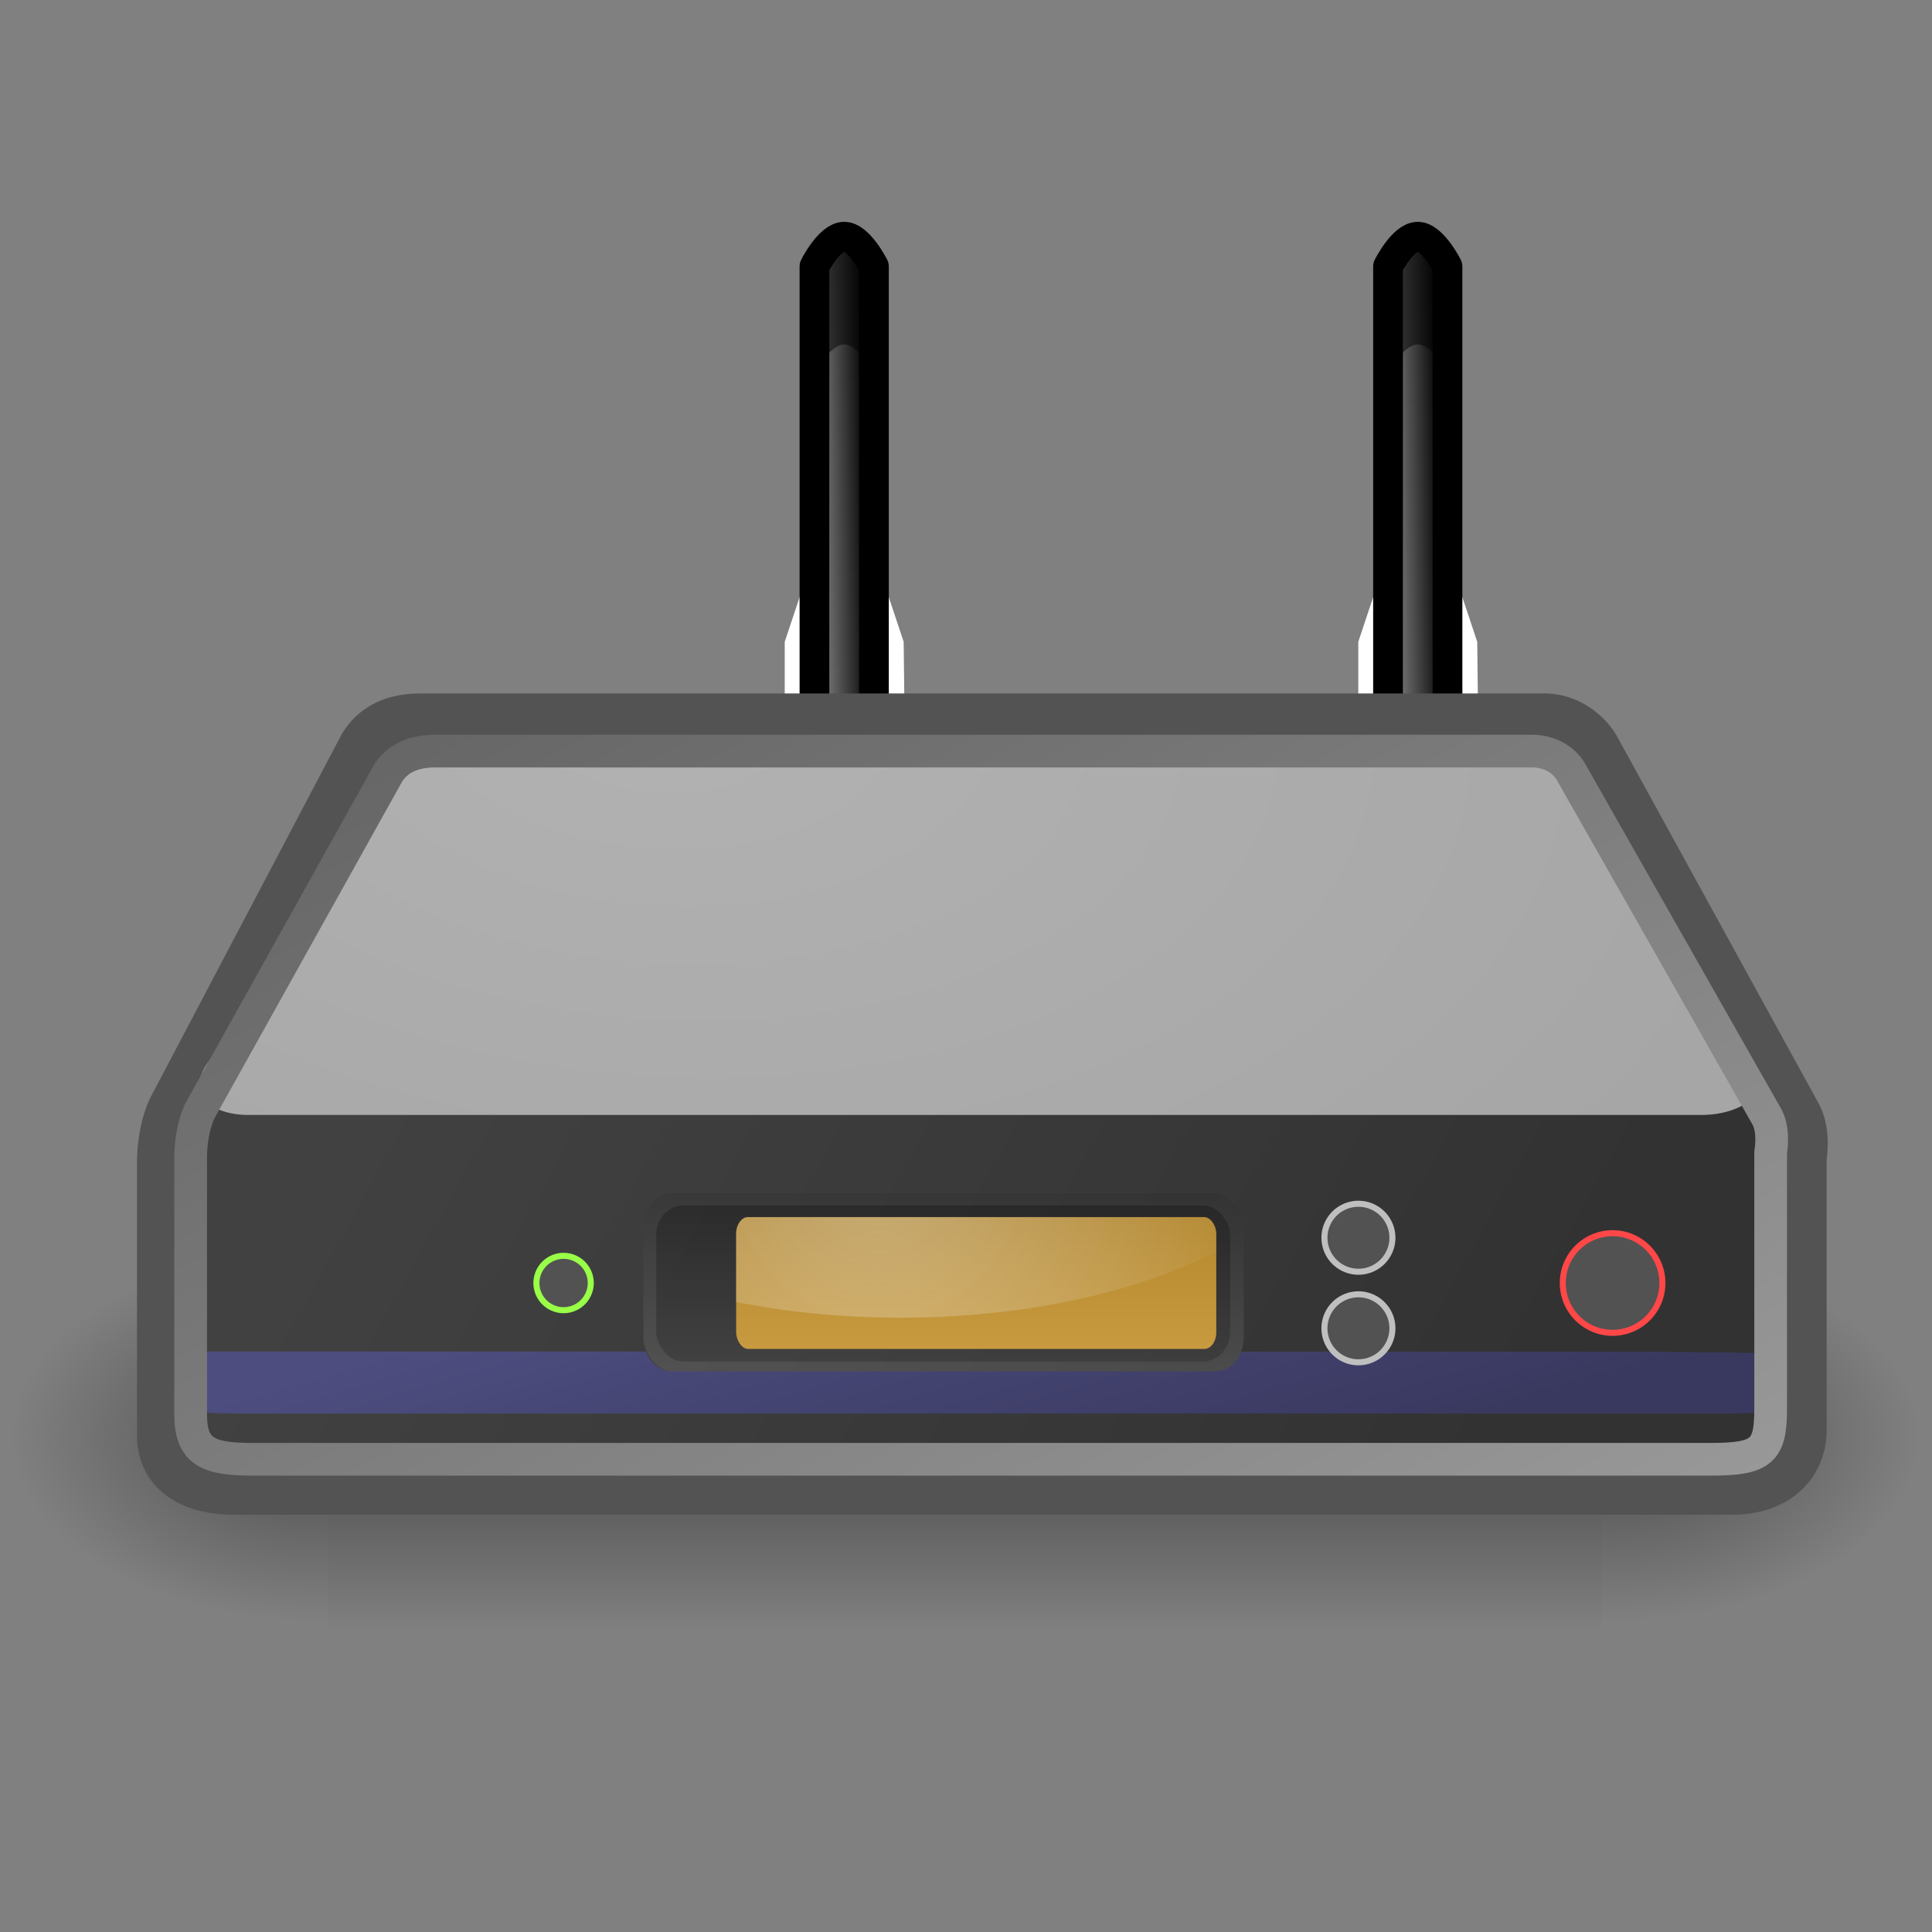 <?xml version="1.0" encoding="UTF-8" standalone="no"?>
<!-- Created with Inkscape (http://www.inkscape.org/) -->

<svg
   version="1.0"
   width="128"
   height="128"
   id="svg2108"
   sodipodi:docname="rx_draft_2.svg"
   xml:space="preserve"
   inkscape:version="1.2.1 (9c6d41e410, 2022-07-14)"
   xmlns:inkscape="http://www.inkscape.org/namespaces/inkscape"
   xmlns:sodipodi="http://sodipodi.sourceforge.net/DTD/sodipodi-0.dtd"
   xmlns:xlink="http://www.w3.org/1999/xlink"
   xmlns="http://www.w3.org/2000/svg"
   xmlns:svg="http://www.w3.org/2000/svg"><rect width="100%" height="100%" fill="#808080" stroke="none"/><sodipodi:namedview
     id="namedview927"
     pagecolor="#ffffff"
     bordercolor="#999999"
     borderopacity="1"
     inkscape:showpageshadow="0"
     inkscape:pageopacity="0"
     inkscape:pagecheckerboard="0"
     inkscape:deskcolor="#d1d1d1"
     showgrid="false"
     inkscape:zoom="5.2149125"
     inkscape:cx="54.555086"
     inkscape:cy="73.634984"
     inkscape:window-width="1920"
     inkscape:window-height="1007"
     inkscape:window-x="0"
     inkscape:window-y="49"
     inkscape:window-maximized="1"
     inkscape:current-layer="layer3" /><defs
     id="defs3"><linearGradient
       id="linearGradient13621"><stop
         id="stop13617"
         style="stop-color:#4d4d80;stop-opacity:1;"
         offset="0" /><stop
         id="stop13619"
         style="stop-color:#393960;stop-opacity:1;"
         offset="1" /></linearGradient><linearGradient
       id="linearGradient3575"
       inkscape:collect="always"><stop
         id="stop3571"
         offset="0"
         style="stop-color:#000000;stop-opacity:0.5;" /><stop
         id="stop3573"
         offset="1"
         style="stop-color:#ffffff;stop-opacity:0.5;" /></linearGradient><linearGradient
       id="linearGradient5048"><stop
         id="stop5050"
         style="stop-color:#000000;stop-opacity:0"
         offset="0" /><stop
         id="stop5056"
         style="stop-color:#000000;stop-opacity:1"
         offset="0.5" /><stop
         id="stop5052"
         style="stop-color:#000000;stop-opacity:0"
         offset="1" /></linearGradient><linearGradient
       id="linearGradient5060"><stop
         id="stop5062"
         style="stop-color:#000000;stop-opacity:1"
         offset="0" /><stop
         id="stop5064"
         style="stop-color:#000000;stop-opacity:0"
         offset="1" /></linearGradient><linearGradient
       id="linearGradient4254"><stop
         id="stop4256"
         style="stop-color:#616161;stop-opacity:1"
         offset="0" /><stop
         id="stop4258"
         style="stop-color:#a0a0a0;stop-opacity:1"
         offset="1" /></linearGradient><linearGradient
       id="linearGradient4228"><stop
         id="stop4230"
         style="stop-color:#414141;stop-opacity:1;"
         offset="0" /><stop
         id="stop4232"
         style="stop-color:#323232;stop-opacity:1;"
         offset="1" /></linearGradient><linearGradient
       id="linearGradient4244"><stop
         id="stop4246"
         style="stop-color:#b2b2b2;stop-opacity:1;"
         offset="0" /><stop
         id="stop4248"
         style="stop-color:#a6a6a6;stop-opacity:1;"
         offset="1" /></linearGradient><linearGradient
       x1="302.857"
       y1="366.648"
       x2="302.857"
       y2="609.505"
       id="linearGradient6715"
       xlink:href="#linearGradient5048"
       gradientUnits="userSpaceOnUse"
       gradientTransform="matrix(2.774,0,0,1.97,-1892.179,-872.885)" /><radialGradient
       cx="605.714"
       cy="486.648"
       r="117.143"
       fx="605.714"
       fy="486.648"
       id="radialGradient6717"
       xlink:href="#linearGradient5060"
       gradientUnits="userSpaceOnUse"
       gradientTransform="matrix(2.774,0,0,1.97,-1891.633,-872.885)" /><radialGradient
       cx="605.714"
       cy="486.648"
       r="117.143"
       fx="605.714"
       fy="486.648"
       id="radialGradient6719"
       xlink:href="#linearGradient5060"
       gradientUnits="userSpaceOnUse"
       gradientTransform="matrix(-2.774,0,0,1.97,112.762,-872.885)" /><linearGradient
       x1="12.378"
       y1="4.433"
       x2="44.096"
       y2="47.621"
       id="linearGradient18985"
       xlink:href="#linearGradient4254"
       gradientUnits="userSpaceOnUse"
       gradientTransform="matrix(2.565,0,0,1.828,3.005,26.373)" /><radialGradient
       cx="15.571"
       cy="2.959"
       r="20.936"
       fx="15.571"
       fy="2.959"
       id="radialGradient19000"
       xlink:href="#linearGradient4244"
       gradientUnits="userSpaceOnUse"
       gradientTransform="matrix(3.176,1.202,-1.755,1.798,-0.646,22.849)" /><linearGradient
       x1="7.605"
       y1="28.481"
       x2="36.183"
       y2="40.944"
       id="linearGradient19003"
       xlink:href="#linearGradient4228"
       gradientUnits="userSpaceOnUse"
       gradientTransform="matrix(2.555,0,0,2.022,3.235,19.025)" /><linearGradient
       inkscape:collect="always"
       id="linearGradient11847"><stop
         style="stop-color:#729fcf;stop-opacity:1;"
         offset="0"
         id="stop11849" /><stop
         style="stop-color:#729fcf;stop-opacity:0;"
         offset="1"
         id="stop11851" /></linearGradient><linearGradient
       inkscape:collect="always"
       id="linearGradient11821"><stop
         style="stop-color:#eeeeec;stop-opacity:1;"
         offset="0"
         id="stop11823" /><stop
         style="stop-color:#eeeeec;stop-opacity:0;"
         offset="1"
         id="stop11825" /></linearGradient><linearGradient
       id="linearGradient4033"><stop
         id="stop4035"
         offset="0"
         style="stop-color:#888a85;stop-opacity:0.157;" /><stop
         style="stop-color:#888a85;stop-opacity:0.612;"
         offset="1"
         id="stop4037" /></linearGradient><linearGradient
       id="linearGradient4013"><stop
         style="stop-color:#898b86;stop-opacity:0;"
         offset="0"
         id="stop4021" /><stop
         id="stop4023"
         offset="1"
         style="stop-color:#888a85;stop-opacity:0.612;" /></linearGradient><linearGradient
       inkscape:collect="always"
       id="linearGradient5916"><stop
         style="stop-color:#ffffff;stop-opacity:1;"
         offset="0"
         id="stop5918" /><stop
         style="stop-color:#ffffff;stop-opacity:0;"
         offset="1"
         id="stop5920" /></linearGradient><linearGradient
       inkscape:collect="always"
       id="linearGradient5891"><stop
         style="stop-color:#eeeeec;stop-opacity:1"
         offset="0"
         id="stop5893" /><stop
         style="stop-color:#d3d3d3;stop-opacity:1"
         offset="1"
         id="stop5895" /></linearGradient><linearGradient
       inkscape:collect="always"
       xlink:href="#linearGradient5891"
       id="linearGradient5897"
       x1="12.535"
       y1="29.643"
       x2="13.935"
       y2="39.28"
       gradientUnits="userSpaceOnUse"
       gradientTransform="translate(-3.2411336e-7,-2.07)" /><linearGradient
       inkscape:collect="always"
       xlink:href="#linearGradient5916"
       id="linearGradient5922"
       x1="4.98"
       y1="-7.585"
       x2="9.241"
       y2="25.859"
       gradientUnits="userSpaceOnUse"
       gradientTransform="matrix(1.077,0,0,1,-1.846,28.838)" /><linearGradient
       gradientTransform="matrix(1,0,0,1,560,119.992)"
       y2="20.914"
       x2="19.249"
       y1="-1.478"
       x1="19.249"
       gradientUnits="userSpaceOnUse"
       id="linearGradient6178"
       xlink:href="#linearGradient5916"
       inkscape:collect="always" /><linearGradient
       y2="40"
       x2="19.905"
       y1="63.611"
       x1="19.905"
       gradientTransform="translate(560,120)"
       gradientUnits="userSpaceOnUse"
       id="linearGradient6255"
       xlink:href="#linearGradient5060"
       inkscape:collect="always" /><linearGradient
       gradientTransform="translate(444,120)"
       gradientUnits="userSpaceOnUse"
       y2="40"
       x2="19.905"
       y1="63.611"
       x1="19.905"
       id="linearGradient6127"
       xlink:href="#linearGradient5060"
       inkscape:collect="always" /><linearGradient
       y2="64.442"
       x2="25.616"
       y1="12.098"
       x1="25.364"
       gradientTransform="matrix(0.885,0,0,0.875,280.557,122.979)"
       gradientUnits="userSpaceOnUse"
       id="linearGradient5154"
       xlink:href="#linearGradient5948"
       inkscape:collect="always" /><linearGradient
       id="linearGradient5948"
       inkscape:collect="always"><stop
         id="stop5950"
         offset="0"
         style="stop-color:#fcaf3e;stop-opacity:1" /><stop
         id="stop5952"
         offset="1"
         style="stop-color:#f57900;stop-opacity:1" /></linearGradient><linearGradient
       y2="44.744"
       x2="17.456"
       y1="9.959"
       x1="17.456"
       gradientTransform="matrix(0.885,0,0,0.872,281.058,123.123)"
       gradientUnits="userSpaceOnUse"
       id="linearGradient5152"
       xlink:href="#linearGradient5948"
       inkscape:collect="always" /><radialGradient
       r="17.131"
       fy="24.849"
       fx="25.158"
       cy="24.849"
       cx="25.158"
       gradientUnits="userSpaceOnUse"
       id="radialGradient5150"
       xlink:href="#linearGradient5916"
       inkscape:collect="always" /><linearGradient
       y2="54.038"
       x2="30.738"
       y1="14.282"
       x1="7.785"
       gradientTransform="matrix(0.875,0,0,0.877,280.914,123.054)"
       gradientUnits="userSpaceOnUse"
       id="linearGradient5148"
       xlink:href="#linearGradient8955"
       inkscape:collect="always" /><linearGradient
       id="linearGradient8955"
       inkscape:collect="always"><stop
         id="stop8957"
         offset="0"
         style="stop-color:#729fcf;stop-opacity:1;" /><stop
         id="stop8959"
         offset="1"
         style="stop-color:#3465a4;stop-opacity:1" /></linearGradient><linearGradient
       gradientTransform="translate(444,120)"
       y2="20.008"
       x2="19.249"
       y1="-2.361"
       x1="18.803"
       gradientUnits="userSpaceOnUse"
       id="linearGradient6131"
       xlink:href="#linearGradient5916"
       inkscape:collect="always" /><linearGradient
       y2="64.442"
       x2="25.616"
       y1="12.098"
       x1="25.364"
       gradientTransform="matrix(0.885,0,0,0.875,502.557,122.979)"
       gradientUnits="userSpaceOnUse"
       id="linearGradient6257"
       xlink:href="#linearGradient5948"
       inkscape:collect="always" /><linearGradient
       y2="44.744"
       x2="17.456"
       y1="9.959"
       x1="17.456"
       gradientTransform="matrix(0.885,0,0,0.872,503.058,123.123)"
       gradientUnits="userSpaceOnUse"
       id="linearGradient6259"
       xlink:href="#linearGradient5948"
       inkscape:collect="always" /><linearGradient
       y2="54.038"
       x2="30.738"
       y1="14.282"
       x1="7.785"
       gradientTransform="matrix(0.875,0,0,0.877,502.914,123.054)"
       gradientUnits="userSpaceOnUse"
       id="linearGradient9531"
       xlink:href="#linearGradient8955"
       inkscape:collect="always" /><radialGradient
       r="117.143"
       fy="486.648"
       fx="605.714"
       cy="486.648"
       cx="605.714"
       gradientTransform="matrix(2.252,0,0,1.97,-1464.707,-872.885)"
       gradientUnits="userSpaceOnUse"
       id="radialGradient9527"
       xlink:href="#linearGradient5060"
       inkscape:collect="always" /><radialGradient
       r="117.143"
       fy="486.648"
       fx="605.714"
       cy="486.648"
       cx="605.714"
       gradientTransform="matrix(-2.252,0,0,1.97,-339.3,-872.026)"
       gradientUnits="userSpaceOnUse"
       id="radialGradient9529"
       xlink:href="#linearGradient5060"
       inkscape:collect="always" /><linearGradient
       y2="64.442"
       x2="25.616"
       y1="12.098"
       x1="25.364"
       gradientTransform="matrix(0.885,0,0,0.875,335.557,122.979)"
       gradientUnits="userSpaceOnUse"
       id="linearGradient9499"
       xlink:href="#linearGradient5948"
       inkscape:collect="always" /><linearGradient
       y2="44.744"
       x2="17.456"
       y1="9.959"
       x1="17.456"
       gradientTransform="matrix(0.885,0,0,0.872,336.058,123.123)"
       gradientUnits="userSpaceOnUse"
       id="linearGradient9497"
       xlink:href="#linearGradient5948"
       inkscape:collect="always" /><radialGradient
       r="17.131"
       fy="24.849"
       fx="25.158"
       cy="24.849"
       cx="25.158"
       gradientUnits="userSpaceOnUse"
       id="radialGradient9495"
       xlink:href="#linearGradient5916"
       inkscape:collect="always" /><linearGradient
       y2="54.038"
       x2="30.738"
       y1="14.282"
       x1="7.785"
       gradientTransform="matrix(0.875,0,0,0.877,335.914,123.054)"
       gradientUnits="userSpaceOnUse"
       id="linearGradient9493"
       xlink:href="#linearGradient8955"
       inkscape:collect="always" /><radialGradient
       r="117.143"
       fy="486.648"
       fx="605.714"
       cy="486.648"
       cx="605.714"
       gradientTransform="matrix(2.252,0,0,1.97,-1464.707,-872.885)"
       gradientUnits="userSpaceOnUse"
       id="radialGradient9489"
       xlink:href="#linearGradient5060"
       inkscape:collect="always" /><radialGradient
       r="117.143"
       fy="486.648"
       fx="605.714"
       cy="486.648"
       cx="605.714"
       gradientTransform="matrix(-2.252,0,0,1.97,-339.3,-872.026)"
       gradientUnits="userSpaceOnUse"
       id="radialGradient9491"
       xlink:href="#linearGradient5060"
       inkscape:collect="always" /><linearGradient
       y2="55.454"
       x2="108.46"
       y1="16.108"
       x1="108.46"
       gradientTransform="matrix(0.885,0,0,0.875,502.557,122.979)"
       gradientUnits="userSpaceOnUse"
       id="linearGradient9535"
       xlink:href="#linearGradient6455"
       inkscape:collect="always" /><linearGradient
       inkscape:collect="always"
       id="linearGradient6455"><stop
         style="stop-color:#fdb245;stop-opacity:1"
         offset="0"
         id="stop6457" /><stop
         style="stop-color:#f57900;stop-opacity:1"
         offset="1"
         id="stop6459" /></linearGradient><linearGradient
       y2="64.442"
       x2="25.616"
       y1="12.098"
       x1="25.364"
       gradientTransform="matrix(0.885,0,0,0.875,389.557,122.979)"
       gradientUnits="userSpaceOnUse"
       id="linearGradient9457"
       xlink:href="#linearGradient5948"
       inkscape:collect="always" /><linearGradient
       y2="44.744"
       x2="17.456"
       y1="9.959"
       x1="17.456"
       gradientTransform="matrix(0.885,0,0,0.872,390.058,123.123)"
       gradientUnits="userSpaceOnUse"
       id="linearGradient9455"
       xlink:href="#linearGradient5948"
       inkscape:collect="always" /><linearGradient
       y2="54.038"
       x2="30.738"
       y1="14.282"
       x1="7.785"
       gradientTransform="matrix(0.875,0,0,0.877,389.914,123.054)"
       gradientUnits="userSpaceOnUse"
       id="linearGradient9451"
       xlink:href="#linearGradient8955"
       inkscape:collect="always" /><radialGradient
       r="117.143"
       fy="486.648"
       fx="605.714"
       cy="486.648"
       cx="605.714"
       gradientTransform="matrix(2.252,0,0,1.97,-1464.707,-872.885)"
       gradientUnits="userSpaceOnUse"
       id="radialGradient9447"
       xlink:href="#linearGradient5060"
       inkscape:collect="always" /><radialGradient
       r="117.143"
       fy="486.648"
       fx="605.714"
       cy="486.648"
       cx="605.714"
       gradientTransform="matrix(-2.252,0,0,1.97,-339.3,-872.026)"
       gradientUnits="userSpaceOnUse"
       id="radialGradient9449"
       xlink:href="#linearGradient5060"
       inkscape:collect="always" /><linearGradient
       y2="5.769"
       x2="16.826"
       y1="28.757"
       x1="16.322"
       gradientTransform="matrix(0.885,0,0,0.872,454.058,63.123)"
       gradientUnits="userSpaceOnUse"
       id="linearGradient9375"
       xlink:href="#linearGradient5948"
       inkscape:collect="always" /><linearGradient
       y2="64.442"
       x2="25.616"
       y1="12.098"
       x1="25.364"
       gradientTransform="matrix(0.885,0,0,0.875,447.557,122.979)"
       gradientUnits="userSpaceOnUse"
       id="linearGradient9363"
       xlink:href="#linearGradient5948"
       inkscape:collect="always" /><linearGradient
       y2="41.208"
       x2="17.456"
       y1="14.176"
       x1="17.456"
       gradientTransform="matrix(0.885,0,0,0.872,448.058,123.123)"
       gradientUnits="userSpaceOnUse"
       id="linearGradient9361"
       xlink:href="#linearGradient5948"
       inkscape:collect="always" /><linearGradient
       y2="50.372"
       x2="29.754"
       y1="20.722"
       x1="21.796"
       gradientTransform="matrix(0.875,0,0,0.877,447.914,123.054)"
       gradientUnits="userSpaceOnUse"
       id="linearGradient9357"
       xlink:href="#linearGradient8955"
       inkscape:collect="always" /><radialGradient
       r="117.143"
       fy="486.648"
       fx="605.714"
       cy="486.648"
       cx="605.714"
       gradientTransform="matrix(2.252,0,0,1.97,-1464.707,-872.885)"
       gradientUnits="userSpaceOnUse"
       id="radialGradient9353"
       xlink:href="#linearGradient5060"
       inkscape:collect="always" /><radialGradient
       r="117.143"
       fy="486.648"
       fx="605.714"
       cy="486.648"
       cx="605.714"
       gradientTransform="matrix(-2.252,0,0,1.97,-339.3,-872.026)"
       gradientUnits="userSpaceOnUse"
       id="radialGradient9355"
       xlink:href="#linearGradient5060"
       inkscape:collect="always" /><linearGradient
       y2="21.985"
       x2="44.253"
       y1="31.436"
       x1="12.009"
       gradientTransform="matrix(0,-1.048,0.984,0,-2.495,51.932)"
       gradientUnits="userSpaceOnUse"
       id="linearGradient6007"
       xlink:href="#linearGradient6001"
       inkscape:collect="always" /><linearGradient
       id="linearGradient6001"
       inkscape:collect="always"><stop
         id="stop6003"
         offset="0"
         style="stop-color:#f57900;stop-opacity:1" /><stop
         id="stop6005"
         offset="1"
         style="stop-color:#fcaf3e;stop-opacity:1" /></linearGradient><linearGradient
       y2="12.848"
       x2="43.934"
       y1="24.888"
       x1="5.788"
       gradientTransform="matrix(0,-1.048,0.984,0,556.505,115.932)"
       gradientUnits="userSpaceOnUse"
       id="linearGradient5993"
       xlink:href="#linearGradient5995"
       inkscape:collect="always" /><linearGradient
       id="linearGradient5995"
       inkscape:collect="always"><stop
         id="stop5997"
         offset="0"
         style="stop-color:#3465a4;stop-opacity:1" /><stop
         id="stop5999"
         offset="1"
         style="stop-color:#729fcf;stop-opacity:1" /></linearGradient><radialGradient
       r="12.858"
       fy="39.676"
       fx="23.188"
       cy="39.676"
       cx="23.188"
       gradientTransform="matrix(1,0,0,0.162,0,33.255)"
       gradientUnits="userSpaceOnUse"
       id="radialGradient5991"
       xlink:href="#linearGradient5060"
       inkscape:collect="always" /><linearGradient
       y2="30.354"
       x2="45.872"
       y1="30.354"
       x1="27.16"
       gradientTransform="matrix(0,-1.048,0.984,0,-2.495,51.932)"
       gradientUnits="userSpaceOnUse"
       id="linearGradient4989"
       xlink:href="#linearGradient5994"
       inkscape:collect="always" /><linearGradient
       id="linearGradient5994"
       inkscape:collect="always"><stop
         id="stop5996"
         offset="0"
         style="stop-color:#ad7fa8;stop-opacity:1" /><stop
         id="stop5998"
         offset="1"
         style="stop-color:#75507b;stop-opacity:1" /></linearGradient><radialGradient
       r="12.858"
       fy="39.676"
       fx="23.188"
       cy="39.676"
       cx="23.188"
       gradientTransform="matrix(1,0,0,0.162,0,33.255)"
       gradientUnits="userSpaceOnUse"
       id="radialGradient4985"
       xlink:href="#linearGradient5060"
       inkscape:collect="always" /><linearGradient
       y2="30.354"
       x2="45.872"
       y1="30.354"
       x1="27.16"
       gradientTransform="matrix(0,-1.048,0.984,0,56.334,51.932)"
       gradientUnits="userSpaceOnUse"
       id="linearGradient6025"
       xlink:href="#linearGradient8955"
       inkscape:collect="always" /><radialGradient
       r="12.858"
       fy="39.676"
       fx="23.188"
       cy="39.676"
       cx="23.188"
       gradientTransform="matrix(1,0,0,0.162,0,33.255)"
       gradientUnits="userSpaceOnUse"
       id="radialGradient6021"
       xlink:href="#linearGradient5060"
       inkscape:collect="always" /><linearGradient
       y2="49.892"
       x2="48.399"
       y1="14.692"
       x1="13.285"
       gradientTransform="matrix(0,-1.048,0.984,0,-2.495,51.932)"
       gradientUnits="userSpaceOnUse"
       id="linearGradient5978"
       xlink:href="#linearGradient5948"
       inkscape:collect="always" /><radialGradient
       r="12.858"
       fy="39.676"
       fx="23.188"
       cy="39.676"
       cx="23.188"
       gradientTransform="matrix(1,0,0,0.162,0,33.255)"
       gradientUnits="userSpaceOnUse"
       id="radialGradient5976"
       xlink:href="#linearGradient5060"
       inkscape:collect="always" /><radialGradient
       r="12.858"
       fy="39.676"
       fx="23.188"
       cy="39.676"
       cx="23.188"
       gradientTransform="matrix(1,0,0,0.162,0,33.255)"
       gradientUnits="userSpaceOnUse"
       id="radialGradient5951"
       xlink:href="#linearGradient5060"
       inkscape:collect="always" /><linearGradient
       y2="49.892"
       x2="48.399"
       y1="14.692"
       x1="13.285"
       gradientTransform="matrix(0,-1.048,0.984,0,213.505,115.932)"
       gradientUnits="userSpaceOnUse"
       id="linearGradient4943"
       xlink:href="#linearGradient5948"
       inkscape:collect="always" /><radialGradient
       r="12.858"
       fy="39.676"
       fx="23.188"
       cy="39.676"
       cx="23.188"
       gradientTransform="matrix(1,0,0,0.162,0,33.255)"
       gradientUnits="userSpaceOnUse"
       id="radialGradient4941"
       xlink:href="#linearGradient5060"
       inkscape:collect="always" /><radialGradient
       r="12.858"
       fy="39.676"
       fx="23.188"
       cy="39.676"
       cx="23.188"
       gradientTransform="matrix(1,0,0,0.162,0,33.255)"
       gradientUnits="userSpaceOnUse"
       id="radialGradient6073"
       xlink:href="#linearGradient5060"
       inkscape:collect="always" /><radialGradient
       gradientUnits="userSpaceOnUse"
       gradientTransform="matrix(2.622,0,0,1.343,130.748,66.129)"
       r="15.188"
       fy="6.922"
       fx="19.644"
       cy="6.922"
       cx="19.644"
       id="radialGradient6063"
       xlink:href="#linearGradient5916"
       inkscape:collect="always" /><linearGradient
       y2="49.892"
       x2="48.399"
       y1="14.692"
       x1="13.285"
       gradientTransform="matrix(0,1.048,0.984,0,161.505,59.071)"
       gradientUnits="userSpaceOnUse"
       id="linearGradient6000"
       xlink:href="#linearGradient5948"
       inkscape:collect="always" /><linearGradient
       y2="44.744"
       x2="17.456"
       y1="9.959"
       x1="17.456"
       gradientTransform="matrix(0.885,0,0,0.872,3.058,3.123)"
       gradientUnits="userSpaceOnUse"
       id="linearGradient9377"
       xlink:href="#linearGradient5948"
       inkscape:collect="always" /><radialGradient
       gradientUnits="userSpaceOnUse"
       gradientTransform="matrix(1,0,0,0.162,0,33.255)"
       r="12.858"
       fy="39.676"
       fx="23.188"
       cy="39.676"
       cx="23.188"
       id="radialGradient6022"
       xlink:href="#linearGradient5060"
       inkscape:collect="always" /><radialGradient
       r="117.143"
       fy="486.648"
       fx="605.714"
       cy="486.648"
       cx="605.714"
       gradientTransform="matrix(2.252,0,0,1.97,-1464.707,-872.885)"
       gradientUnits="userSpaceOnUse"
       id="radialGradient9304"
       xlink:href="#linearGradient5060"
       inkscape:collect="always" /><radialGradient
       r="117.143"
       fy="486.648"
       fx="605.714"
       cy="486.648"
       cx="605.714"
       gradientTransform="matrix(-2.252,0,0,1.97,-339.3,-872.026)"
       gradientUnits="userSpaceOnUse"
       id="radialGradient9306"
       xlink:href="#linearGradient5060"
       inkscape:collect="always" /><linearGradient
       y2="39.37"
       x2="73.498"
       y1="14.632"
       x1="73.498"
       gradientTransform="matrix(0.884,0,0,0.872,503.096,123.125)"
       gradientUnits="userSpaceOnUse"
       id="linearGradient6251"
       xlink:href="#linearGradient6461"
       inkscape:collect="always" /><linearGradient
       inkscape:collect="always"
       id="linearGradient6461"><stop
         style="stop-color:#fdb44a;stop-opacity:1"
         offset="0"
         id="stop6463" /><stop
         style="stop-color:#f57900;stop-opacity:1"
         offset="1"
         id="stop6465" /></linearGradient><linearGradient
       y2="54.581"
       x2="30.738"
       y1="13.826"
       x1="30.738"
       gradientTransform="matrix(0.875,0,0,0.876,563.914,123.123)"
       gradientUnits="userSpaceOnUse"
       id="linearGradient6453"
       xlink:href="#linearGradient8955"
       inkscape:collect="always" /><linearGradient
       y2="609.505"
       x2="302.857"
       y1="366.648"
       x1="302.857"
       gradientTransform="matrix(3.193,0,0,1.97,-2079.339,-872.885)"
       gradientUnits="userSpaceOnUse"
       id="linearGradient5173"
       xlink:href="#linearGradient5048"
       inkscape:collect="always" /><radialGradient
       r="117.143"
       fy="486.648"
       fx="605.714"
       cy="486.648"
       cx="605.714"
       gradientTransform="matrix(2.252,0,0,1.97,-1511.425,-872.885)"
       gradientUnits="userSpaceOnUse"
       id="radialGradient5175"
       xlink:href="#linearGradient5060"
       inkscape:collect="always" /><radialGradient
       r="117.143"
       fy="486.648"
       fx="605.714"
       cy="486.648"
       cx="605.714"
       gradientTransform="matrix(-2.252,0,0,1.97,-339.3,-872.026)"
       gradientUnits="userSpaceOnUse"
       id="radialGradient5177"
       xlink:href="#linearGradient5060"
       inkscape:collect="always" /><linearGradient
       inkscape:collect="always"
       xlink:href="#linearGradient4013"
       id="linearGradient7571"
       x1="5"
       y1="41.6"
       x2="51.468"
       y2="41.5"
       gradientUnits="userSpaceOnUse"
       gradientTransform="matrix(0.237,0,0,0.758,3.816,8.383)" /><linearGradient
       id="linearGradient7022"><stop
         id="stop7024"
         offset="0"
         style="stop-color:#f7f7f9;stop-opacity:1;" /><stop
         id="stop7026"
         offset="1"
         style="stop-color:#f4f4f6;stop-opacity:1;" /></linearGradient><linearGradient
       id="linearGradient4807"><stop
         id="stop4809"
         offset="0"
         style="stop-color:#527da8;stop-opacity:1;" /><stop
         id="stop4811"
         offset="1"
         style="stop-color:#7e9fc1;stop-opacity:1;" /></linearGradient><linearGradient
       id="linearGradient5541"><stop
         id="stop5543"
         offset="0"
         style="stop-color:#3b5a7a;stop-opacity:1;" /><stop
         id="stop5545"
         offset="1"
         style="stop-color:#4e77a1;stop-opacity:1;" /></linearGradient><linearGradient
       id="linearGradient5833"><stop
         id="stop5835"
         offset="0"
         style="stop-color:#afafb2;stop-opacity:1;" /><stop
         id="stop5837"
         offset="1"
         style="stop-color:#8e8e93;stop-opacity:1;" /></linearGradient><linearGradient
       id="linearGradient5137"><stop
         id="stop5139"
         offset="0"
         style="stop-color:#eeeeec;stop-opacity:1;" /><stop
         id="stop5141"
         offset="1"
         style="stop-color:#e6e6e3;stop-opacity:1;" /></linearGradient><linearGradient
       id="linearGradient5233"><stop
         id="stop5235"
         offset="0"
         style="stop-color:#729fcf;stop-opacity:1;" /><stop
         id="stop5237"
         offset="1"
         style="stop-color:#326194;stop-opacity:1;" /></linearGradient><linearGradient
       inkscape:collect="always"
       xlink:href="#linearGradient5916"
       id="linearGradient2391"
       gradientUnits="userSpaceOnUse"
       x1="20.157"
       y1="5.1"
       x2="20.157"
       y2="26.039"
       gradientTransform="matrix(1.074,0,0,1.166,-1.776,-2.714)" /><linearGradient
       inkscape:collect="always"
       xlink:href="#linearGradient5060"
       id="linearGradient2394"
       gradientUnits="userSpaceOnUse"
       x1="23.155"
       y1="34.573"
       x2="23.529"
       y2="40.22"
       gradientTransform="matrix(0.631,0,0,0.631,8.846,12.693)" /><radialGradient
       inkscape:collect="always"
       xlink:href="#linearGradient5233"
       id="radialGradient2398"
       gradientUnits="userSpaceOnUse"
       gradientTransform="matrix(1.324,0,0,0.908,-7.774,-0.202)"
       cx="24.006"
       cy="32.997"
       fx="24.006"
       fy="32.997"
       r="19" /><linearGradient
       inkscape:collect="always"
       xlink:href="#linearGradient5137"
       id="linearGradient2401"
       gradientUnits="userSpaceOnUse"
       x1="17.248"
       y1="6.376"
       x2="39.904"
       y2="38.876"
       gradientTransform="translate(0,-5.188372e-2)" /><linearGradient
       inkscape:collect="always"
       xlink:href="#linearGradient5137"
       id="linearGradient2404"
       gradientUnits="userSpaceOnUse"
       x1="31.743"
       y1="37.842"
       x2="31.861"
       y2="43.826"
       gradientTransform="matrix(0.631,0,0,0.631,8.846,12.693)" /><radialGradient
       inkscape:collect="always"
       xlink:href="#linearGradient5060"
       id="radialGradient2408"
       gradientUnits="userSpaceOnUse"
       gradientTransform="matrix(1,0,0,0.248,0,32.117)"
       cx="23.938"
       cy="42.688"
       fx="23.938"
       fy="42.688"
       r="23.76" /><linearGradient
       inkscape:collect="always"
       xlink:href="#linearGradient5916"
       id="linearGradient2402"
       gradientUnits="userSpaceOnUse"
       gradientTransform="matrix(1.074,0,0,1.146,-1.783,-2.568)"
       x1="20.157"
       y1="5.1"
       x2="20.157"
       y2="26.039" /><radialGradient
       inkscape:collect="always"
       xlink:href="#linearGradient5233"
       id="radialGradient2405"
       gradientUnits="userSpaceOnUse"
       gradientTransform="matrix(1.324,0,0,0.892,-7.782,-9.874578e-2)"
       cx="24.006"
       cy="32.997"
       fx="24.006"
       fy="32.997"
       r="19" /><linearGradient
       inkscape:collect="always"
       xlink:href="#linearGradient5060"
       id="linearGradient2411"
       gradientUnits="userSpaceOnUse"
       gradientTransform="matrix(0.631,0,0,0.631,8.664,14.05)"
       x1="23.395"
       y1="34.344"
       x2="23.529"
       y2="40.22" /><linearGradient
       inkscape:collect="always"
       xlink:href="#linearGradient5137"
       id="linearGradient2417"
       gradientUnits="userSpaceOnUse"
       gradientTransform="matrix(0.631,0,0,0.631,8.766,14.41)"
       x1="31.743"
       y1="37.842"
       x2="31.861"
       y2="43.826" /><radialGradient
       inkscape:collect="always"
       xlink:href="#linearGradient5060"
       id="radialGradient2419"
       gradientUnits="userSpaceOnUse"
       gradientTransform="matrix(1,0,0,0.248,0,32.117)"
       cx="23.938"
       cy="42.688"
       fx="23.938"
       fy="42.688"
       r="23.76" /><linearGradient
       inkscape:collect="always"
       xlink:href="#linearGradient5916"
       id="linearGradient2416"
       gradientUnits="userSpaceOnUse"
       gradientTransform="matrix(1.111,0,0,1.04,-2.67,1.026)"
       x1="20.157"
       y1="5.1"
       x2="20.157"
       y2="26.039" /><radialGradient
       inkscape:collect="always"
       xlink:href="#linearGradient5233"
       id="radialGradient2420"
       gradientUnits="userSpaceOnUse"
       gradientTransform="matrix(1.37,0,0,0.81,-8.876,-38.308)"
       cx="24.006"
       cy="32.997"
       fx="24.006"
       fy="32.997"
       r="19" /><linearGradient
       inkscape:collect="always"
       xlink:href="#linearGradient5137"
       id="linearGradient2423"
       gradientUnits="userSpaceOnUse"
       x1="17.248"
       y1="6.376"
       x2="39.904"
       y2="38.876"
       gradientTransform="matrix(1.001,0,0,0.908,-1.8481e-2,3.299)" /><linearGradient
       inkscape:collect="always"
       xlink:href="#linearGradient5060"
       id="linearGradient2426"
       gradientUnits="userSpaceOnUse"
       gradientTransform="matrix(0.631,0,0,0.631,8.664,14.102)"
       x1="23.395"
       y1="34.344"
       x2="23.529"
       y2="40.22" /><linearGradient
       inkscape:collect="always"
       xlink:href="#linearGradient5137"
       id="linearGradient2431"
       gradientUnits="userSpaceOnUse"
       gradientTransform="matrix(0.631,0,0,0.631,8.766,14.462)"
       x1="31.743"
       y1="37.842"
       x2="31.861"
       y2="43.826" /><linearGradient
       inkscape:collect="always"
       xlink:href="#linearGradient4013"
       id="linearGradient4027"
       gradientUnits="userSpaceOnUse"
       gradientTransform="matrix(0.237,0,0,0.758,-44.184,8.383)"
       x1="0.26"
       y1="41.5"
       x2="51.468"
       y2="41.5" /><linearGradient
       inkscape:collect="always"
       xlink:href="#linearGradient11821"
       id="linearGradient11827"
       x1="41"
       y1="34.078"
       x2="43"
       y2="34.078"
       gradientUnits="userSpaceOnUse"
       gradientTransform="translate(-84,0.984)" /><linearGradient
       inkscape:collect="always"
       xlink:href="#linearGradient11847"
       id="linearGradient11853"
       x1="4.526"
       y1="22.878"
       x2="40.797"
       y2="22.878"
       gradientUnits="userSpaceOnUse"
       gradientTransform="translate(-3.2411336e-7,0.984)" /><linearGradient
       y2="9.125"
       x2="13.5"
       y1="9.063"
       x1="16.857"
       gradientTransform="translate(-16,0)"
       gradientUnits="userSpaceOnUse"
       id="linearGradient3808"
       xlink:href="#linearGradient5060"
       inkscape:collect="always" /><radialGradient
       r="117.143"
       fy="489.906"
       fx="590.134"
       cy="489.906"
       cx="590.134"
       gradientTransform="matrix(-1.923,0,0,1.986,-1088.228,-884.671)"
       gradientUnits="userSpaceOnUse"
       id="radialGradient3792"
       xlink:href="#linearGradient5060"
       inkscape:collect="always" /><radialGradient
       r="117.143"
       fy="486.648"
       fx="605.714"
       cy="486.648"
       cx="605.714"
       gradientTransform="matrix(2.155,3.613696e-4,-2.955173e-4,1.97,-1438.235,-873.976)"
       gradientUnits="userSpaceOnUse"
       id="radialGradient3790"
       xlink:href="#linearGradient5060"
       inkscape:collect="always" /><linearGradient
       y2="609.505"
       x2="302.857"
       y1="366.648"
       x1="302.857"
       gradientTransform="matrix(4.526,0,0,1.97,-2847.71,-872.885)"
       gradientUnits="userSpaceOnUse"
       id="linearGradient3788"
       xlink:href="#linearGradient5048"
       inkscape:collect="always" /><linearGradient
       y2="34.053"
       x2="21.656"
       y1="17.25"
       x1="21.656"
       gradientUnits="userSpaceOnUse"
       id="linearGradient3786"
       xlink:href="#linearGradient3854"
       inkscape:collect="always" /><linearGradient
       y2="41.998"
       x2="23.511"
       y1="28.466"
       x1="23.511"
       gradientTransform="matrix(1,0,0,1.005,0.122,-0.192)"
       gradientUnits="userSpaceOnUse"
       id="linearGradient3774"
       xlink:href="#linearGradient5891"
       inkscape:collect="always" /><linearGradient
       y2="17.011"
       x2="-4.473"
       y1="0.125"
       x1="-12.177"
       gradientTransform="matrix(2.372,0,0,2.462,44.153,7.612)"
       gradientUnits="userSpaceOnUse"
       id="linearGradient4555"
       xlink:href="#linearGradient2827"
       inkscape:collect="always" /><linearGradient
       y2="33.084"
       x2="14.703"
       y1="19.884"
       x1="11.231"
       gradientUnits="userSpaceOnUse"
       id="linearGradient4553"
       xlink:href="#linearGradient3750"
       inkscape:collect="always" /><linearGradient
       y2="23.978"
       x2="31.47"
       y1="33"
       x1="18.033"
       gradientTransform="matrix(0,1,-1,0,45.058,15.058)"
       gradientUnits="userSpaceOnUse"
       id="linearGradient4551"
       xlink:href="#linearGradient5060"
       inkscape:collect="always" /><linearGradient
       y2="15.793"
       x2="-5.948"
       y1="-0.655"
       x1="-11.333"
       gradientTransform="matrix(2.372,0,0,2.462,44.153,7.612)"
       gradientUnits="userSpaceOnUse"
       id="linearGradient4549"
       xlink:href="#linearGradient2827"
       inkscape:collect="always" /><radialGradient
       r="117.143"
       fy="489.906"
       fx="481.624"
       cy="489.906"
       cx="481.624"
       gradientTransform="matrix(-1.923,0,0,1.986,-575.276,-884.671)"
       gradientUnits="userSpaceOnUse"
       id="radialGradient4547"
       xlink:href="#linearGradient5060"
       inkscape:collect="always" /><radialGradient
       r="117.143"
       fy="486.648"
       fx="605.714"
       cy="486.648"
       cx="605.714"
       gradientTransform="matrix(2.155,3.613696e-4,-2.955173e-4,1.97,-1267.25,-873.976)"
       gradientUnits="userSpaceOnUse"
       id="radialGradient4545"
       xlink:href="#linearGradient5060"
       inkscape:collect="always" /><linearGradient
       y2="609.505"
       x2="302.857"
       y1="366.648"
       x1="302.857"
       gradientTransform="matrix(3.719,0,0,1.97,-2201.049,-872.885)"
       gradientUnits="userSpaceOnUse"
       id="linearGradient4542"
       xlink:href="#linearGradient5048"
       inkscape:collect="always" /><linearGradient
       y2="24.236"
       x2="21.92"
       y1="14.735"
       x1="21.92"
       gradientTransform="matrix(1.035,0,0,1.114,-1.771,2.261)"
       gradientUnits="userSpaceOnUse"
       id="linearGradient4160"
       xlink:href="#linearGradient5440"
       inkscape:collect="always" /><linearGradient
       y2="42.078"
       x2="21.92"
       y1="26.875"
       x1="21.92"
       gradientTransform="matrix(1.029,0,0,1.018,-1.221,-0.748)"
       gradientUnits="userSpaceOnUse"
       id="linearGradient4158"
       xlink:href="#linearGradient5440"
       inkscape:collect="always" /><radialGradient
       r="117.143"
       fy="489.906"
       fx="590.134"
       cy="489.906"
       cx="590.134"
       gradientTransform="matrix(-1.923,0,0,1.986,-1088.228,-884.671)"
       gradientUnits="userSpaceOnUse"
       id="radialGradient4156"
       xlink:href="#linearGradient5060"
       inkscape:collect="always" /><radialGradient
       r="117.143"
       fy="486.648"
       fx="605.714"
       cy="486.648"
       cx="605.714"
       gradientTransform="matrix(2.155,3.613696e-4,-2.955173e-4,1.97,-1438.235,-873.976)"
       gradientUnits="userSpaceOnUse"
       id="radialGradient4154"
       xlink:href="#linearGradient5060"
       inkscape:collect="always" /><linearGradient
       y2="41.998"
       x2="23.511"
       y1="28.466"
       x1="23.511"
       gradientTransform="matrix(1,0,0,1.005,1.391284e-3,-1.192)"
       gradientUnits="userSpaceOnUse"
       id="linearGradient4019"
       xlink:href="#linearGradient5891"
       inkscape:collect="always" /><radialGradient
       r="117.143"
       fy="489.906"
       fx="590.134"
       cy="489.906"
       cx="590.134"
       gradientTransform="matrix(-1.923,0,0,1.986,-1088.228,-884.671)"
       gradientUnits="userSpaceOnUse"
       id="radialGradient4017"
       xlink:href="#linearGradient5060"
       inkscape:collect="always" /><radialGradient
       r="117.143"
       fy="486.648"
       fx="605.714"
       cy="486.648"
       cx="605.714"
       gradientTransform="matrix(2.155,3.613696e-4,-2.955173e-4,1.97,-1438.235,-873.976)"
       gradientUnits="userSpaceOnUse"
       id="radialGradient4015"
       xlink:href="#linearGradient5060"
       inkscape:collect="always" /><linearGradient
       gradientTransform="matrix(0.204,0.979,0.979,-0.204,-20.556,21.956)"
       y2="23.978"
       x2="31.47"
       y1="33"
       x1="18.033"
       gradientUnits="userSpaceOnUse"
       id="linearGradient4009"
       xlink:href="#linearGradient5060"
       inkscape:collect="always" /><radialGradient
       r="11.314"
       fy="33.946"
       fx="16.087"
       cy="33.946"
       cx="16.087"
       gradientTransform="matrix(1,0,0,0.43,0,19.36)"
       gradientUnits="userSpaceOnUse"
       id="radialGradient4007"
       xlink:href="#linearGradient5060"
       inkscape:collect="always" /><radialGradient
       r="117.143"
       fy="489.906"
       fx="590.134"
       cy="489.906"
       cx="590.134"
       gradientTransform="matrix(-1.923,0,0,1.986,-1088.228,-884.671)"
       gradientUnits="userSpaceOnUse"
       id="radialGradient3923"
       xlink:href="#linearGradient5060"
       inkscape:collect="always" /><radialGradient
       r="117.143"
       fy="486.648"
       fx="605.714"
       cy="486.648"
       cx="605.714"
       gradientTransform="matrix(2.155,3.613696e-4,-2.955173e-4,1.97,-1438.235,-873.976)"
       gradientUnits="userSpaceOnUse"
       id="radialGradient3921"
       xlink:href="#linearGradient5060"
       inkscape:collect="always" /><radialGradient
       gradientUnits="userSpaceOnUse"
       gradientTransform="matrix(1,0,0,0.43,0,19.36)"
       r="11.314"
       fy="33.946"
       fx="16.087"
       cy="33.946"
       cx="16.087"
       id="radialGradient3868"
       xlink:href="#linearGradient5060"
       inkscape:collect="always" /><linearGradient
       y2="23.978"
       x2="31.47"
       y1="33"
       x1="18.033"
       gradientUnits="userSpaceOnUse"
       id="linearGradient3858"
       xlink:href="#linearGradient5060"
       inkscape:collect="always" /><linearGradient
       y2="34.985"
       x2="10.076"
       y1="17.86"
       x1="10.076"
       gradientTransform="matrix(1.031,0,0,0.948,-0.346,0.812)"
       gradientUnits="userSpaceOnUse"
       id="linearGradient3814"
       xlink:href="#linearGradient3750"
       inkscape:collect="always" /><linearGradient
       y2="35.516"
       x2="29.99"
       y1="34.173"
       x1="29.99"
       gradientUnits="userSpaceOnUse"
       id="linearGradient3812"
       xlink:href="#linearGradient3475"
       inkscape:collect="always" /><linearGradient
       y2="40"
       x2="19.978"
       y1="47.867"
       x1="19.978"
       gradientTransform="translate(6.085,-4)"
       gradientUnits="userSpaceOnUse"
       id="linearGradient3810"
       xlink:href="#linearGradient5916"
       inkscape:collect="always" /><linearGradient
       y2="54.15"
       x2="15.054"
       y1="38.019"
       x1="17.907"
       gradientTransform="matrix(0.952,0,0,0.736,7.068,6.689)"
       gradientUnits="userSpaceOnUse"
       id="linearGradient3807"
       xlink:href="#linearGradient3370"
       inkscape:collect="always" /><linearGradient
       y2="9.411"
       x2="18.517"
       y1="42.038"
       x1="18.517"
       gradientTransform="matrix(1,0,0,1.007,6.085,-4.311)"
       gradientUnits="userSpaceOnUse"
       id="linearGradient3805"
       xlink:href="#linearGradient5916"
       inkscape:collect="always" /><linearGradient
       y2="29.577"
       x2="20.003"
       y1="13.315"
       x1="20.003"
       gradientUnits="userSpaceOnUse"
       id="linearGradient3803"
       xlink:href="#linearGradient5916"
       inkscape:collect="always" /><linearGradient
       y2="9.912"
       x2="19.323"
       y1="28"
       x1="23.423"
       gradientUnits="userSpaceOnUse"
       id="linearGradient3801"
       xlink:href="#linearGradient3370"
       inkscape:collect="always" /><linearGradient
       y2="22.999"
       x2="17.734"
       y1="26.906"
       x1="17.734"
       gradientTransform="translate(6,-4)"
       gradientUnits="userSpaceOnUse"
       id="linearGradient3799"
       xlink:href="#linearGradient3452"
       inkscape:collect="always" /><linearGradient
       y2="43.936"
       x2="19.711"
       y1="30.845"
       x1="19.711"
       gradientTransform="matrix(1.015,0,0,1.004,5.825,-6.184)"
       gradientUnits="userSpaceOnUse"
       id="linearGradient3797"
       xlink:href="#linearGradient3309"
       inkscape:collect="always" /><radialGradient
       r="117.143"
       fy="486.648"
       fx="605.714"
       cy="486.648"
       cx="605.714"
       gradientTransform="matrix(-2.774,0,0,1.97,223.319,-876.534)"
       gradientUnits="userSpaceOnUse"
       id="radialGradient3795"
       xlink:href="#linearGradient5060"
       inkscape:collect="always" /><linearGradient
       y2="609.505"
       x2="302.857"
       y1="366.648"
       x1="302.857"
       gradientTransform="matrix(3.885,0,0,1.97,-1914.916,-872.885)"
       gradientUnits="userSpaceOnUse"
       id="linearGradient3793"
       xlink:href="#linearGradient5048"
       inkscape:collect="always" /><radialGradient
       r="117.143"
       fy="486.648"
       fx="605.714"
       cy="486.648"
       cx="605.714"
       gradientTransform="matrix(2.747,0,0,1.97,-1228.113,-872.902)"
       gradientUnits="userSpaceOnUse"
       id="radialGradient3791"
       xlink:href="#linearGradient5060"
       inkscape:collect="always" /><linearGradient
       y2="29"
       x2="9.688"
       y1="44.438"
       x1="9.812"
       gradientTransform="matrix(0.54,0,0,0.54,27.843,18.378)"
       gradientUnits="userSpaceOnUse"
       id="linearGradient3875"
       xlink:href="#linearGradient5775"
       inkscape:collect="always" /><linearGradient
       y2="33.875"
       x2="8.625"
       y1="24.562"
       x1="10.125"
       gradientTransform="matrix(0.54,0,0,0.623,27.843,16.551)"
       gradientUnits="userSpaceOnUse"
       id="linearGradient3873"
       xlink:href="#linearGradient5763"
       inkscape:collect="always" /><linearGradient
       y2="29"
       x2="9.688"
       y1="44.438"
       x1="9.812"
       gradientTransform="matrix(-0.682,0,0,0.682,44.64,12.556)"
       gradientUnits="userSpaceOnUse"
       id="linearGradient3871"
       xlink:href="#linearGradient5775"
       inkscape:collect="always" /><linearGradient
       y2="33.875"
       x2="8.625"
       y1="24.562"
       x1="10.125"
       gradientTransform="matrix(-0.682,0,0,0.787,44.64,10.247)"
       gradientUnits="userSpaceOnUse"
       id="linearGradient3869"
       xlink:href="#linearGradient5763"
       inkscape:collect="always" /><linearGradient
       y2="29"
       x2="9.688"
       y1="44.438"
       x1="9.812"
       gradientTransform="matrix(-0.793,0,0,0.793,37.29,8.042)"
       gradientUnits="userSpaceOnUse"
       id="linearGradient3867"
       xlink:href="#linearGradient5775"
       inkscape:collect="always" /><linearGradient
       y2="33.875"
       x2="8.625"
       y1="24.562"
       x1="10.125"
       gradientTransform="matrix(-0.793,0,0,0.915,37.29,5.359)"
       gradientUnits="userSpaceOnUse"
       id="linearGradient3865"
       xlink:href="#linearGradient5763"
       inkscape:collect="always" /><linearGradient
       y2="29"
       x2="9.688"
       y1="44.438"
       x1="9.812"
       gradientTransform="matrix(-0.793,0,0,0.793,23.353,8.042)"
       gradientUnits="userSpaceOnUse"
       id="linearGradient3863"
       xlink:href="#linearGradient5775"
       inkscape:collect="always" /><linearGradient
       y2="33.875"
       x2="8.625"
       y1="24.562"
       x1="10.125"
       gradientTransform="matrix(-0.793,0,0,0.915,23.353,5.359)"
       gradientUnits="userSpaceOnUse"
       id="linearGradient3861"
       xlink:href="#linearGradient5763"
       inkscape:collect="always" /><linearGradient
       y2="29"
       x2="9.688"
       y1="44.438"
       x1="9.812"
       gradientTransform="matrix(0.462,0,0,0.462,14.46,20.704)"
       gradientUnits="userSpaceOnUse"
       id="linearGradient3859"
       xlink:href="#linearGradient5775"
       inkscape:collect="always" /><linearGradient
       y2="33.875"
       x2="8.625"
       y1="24.562"
       x1="10.125"
       gradientTransform="matrix(0.462,0,0,0.533,14.46,19.142)"
       gradientUnits="userSpaceOnUse"
       id="linearGradient3857"
       xlink:href="#linearGradient5763"
       inkscape:collect="always" /><linearGradient
       y2="29"
       x2="9.688"
       y1="44.438"
       x1="9.812"
       gradientTransform="translate(14.312,0)"
       gradientUnits="userSpaceOnUse"
       id="linearGradient3855"
       xlink:href="#linearGradient5775"
       inkscape:collect="always" /><linearGradient
       y2="33.875"
       x2="8.625"
       y1="24.562"
       x1="10.125"
       gradientTransform="matrix(1,0,0,1.154,14.312,-3.385)"
       gradientUnits="userSpaceOnUse"
       id="linearGradient3853"
       xlink:href="#linearGradient5763"
       inkscape:collect="always" /><linearGradient
       y2="29"
       x2="9.688"
       y1="44.438"
       x1="9.812"
       gradientUnits="userSpaceOnUse"
       id="linearGradient3851"
       xlink:href="#linearGradient5775"
       inkscape:collect="always" /><linearGradient
       y2="33.875"
       x2="8.625"
       y1="24.562"
       x1="10.125"
       gradientTransform="matrix(1,0,0,1.154,0,-3.385)"
       gradientUnits="userSpaceOnUse"
       id="linearGradient3849"
       xlink:href="#linearGradient5763"
       inkscape:collect="always" /><linearGradient
       y2="41.5"
       x2="15.536"
       y1="36.375"
       x1="15.536"
       gradientTransform="matrix(0.589,0,0,0.604,24.641,17.744)"
       gradientUnits="userSpaceOnUse"
       id="linearGradient3847"
       xlink:href="#linearGradient5711"
       inkscape:collect="always" /><linearGradient
       y2="41.511"
       x2="14.572"
       y1="36.49"
       x1="14.572"
       gradientTransform="matrix(0.589,0,0,0.604,24.641,17.744)"
       gradientUnits="userSpaceOnUse"
       id="linearGradient3845"
       xlink:href="#linearGradient5703"
       inkscape:collect="always" /><linearGradient
       y2="41.5"
       x2="15.536"
       y1="36.375"
       x1="15.536"
       gradientTransform="matrix(-0.741,0,0,0.751,48.587,11.702)"
       gradientUnits="userSpaceOnUse"
       id="linearGradient3843"
       xlink:href="#linearGradient5711"
       inkscape:collect="always" /><linearGradient
       y2="41.511"
       x2="14.572"
       y1="36.49"
       x1="14.572"
       gradientTransform="matrix(-0.741,0,0,0.751,48.587,11.702)"
       gradientUnits="userSpaceOnUse"
       id="linearGradient3841"
       xlink:href="#linearGradient5703"
       inkscape:collect="always" /><linearGradient
       y2="41.5"
       x2="15.536"
       y1="36.375"
       x1="15.536"
       gradientTransform="matrix(-0.795,0,0,0.804,41.044,9.543)"
       gradientUnits="userSpaceOnUse"
       id="linearGradient3839"
       xlink:href="#linearGradient5711"
       inkscape:collect="always" /><linearGradient
       y2="41.511"
       x2="14.572"
       y1="36.49"
       x1="14.572"
       gradientTransform="matrix(-0.795,0,0,0.804,41.044,9.543)"
       gradientUnits="userSpaceOnUse"
       id="linearGradient3837"
       xlink:href="#linearGradient5703"
       inkscape:collect="always" /><linearGradient
       y2="41.5"
       x2="15.536"
       y1="36.375"
       x1="15.536"
       gradientTransform="translate(9.625,1.5)"
       gradientUnits="userSpaceOnUse"
       id="linearGradient3835"
       xlink:href="#linearGradient5711"
       inkscape:collect="always" /><linearGradient
       y2="41.511"
       x2="14.572"
       y1="36.49"
       x1="14.572"
       gradientTransform="translate(9.625,1.5)"
       gradientUnits="userSpaceOnUse"
       id="linearGradient3833"
       xlink:href="#linearGradient5703"
       inkscape:collect="always" /><linearGradient
       y2="41.5"
       x2="15.536"
       y1="36.375"
       x1="15.536"
       gradientTransform="matrix(0.589,0,0,0.604,10.641,17.744)"
       gradientUnits="userSpaceOnUse"
       id="linearGradient3831"
       xlink:href="#linearGradient5711"
       inkscape:collect="always" /><linearGradient
       y2="41.511"
       x2="14.572"
       y1="36.49"
       x1="14.572"
       gradientTransform="matrix(0.589,0,0,0.604,10.641,17.744)"
       gradientUnits="userSpaceOnUse"
       id="linearGradient3829"
       xlink:href="#linearGradient5703"
       inkscape:collect="always" /><linearGradient
       y2="41.5"
       x2="15.536"
       y1="36.375"
       x1="15.536"
       gradientTransform="matrix(-0.741,0,0,0.751,34.587,11.702)"
       gradientUnits="userSpaceOnUse"
       id="linearGradient3827"
       xlink:href="#linearGradient5711"
       inkscape:collect="always" /><linearGradient
       y2="41.511"
       x2="14.572"
       y1="36.49"
       x1="14.572"
       gradientTransform="matrix(-0.741,0,0,0.751,34.587,11.702)"
       gradientUnits="userSpaceOnUse"
       id="linearGradient3825"
       xlink:href="#linearGradient5703"
       inkscape:collect="always" /><linearGradient
       y2="41.5"
       x2="15.536"
       y1="36.375"
       x1="15.536"
       gradientTransform="matrix(-0.795,0,0,0.804,27.044,9.543)"
       gradientUnits="userSpaceOnUse"
       id="linearGradient3823"
       xlink:href="#linearGradient5711"
       inkscape:collect="always" /><linearGradient
       y2="41.511"
       x2="14.572"
       y1="36.49"
       x1="14.572"
       gradientTransform="matrix(-0.795,0,0,0.804,27.044,9.543)"
       gradientUnits="userSpaceOnUse"
       id="linearGradient3821"
       xlink:href="#linearGradient5703"
       inkscape:collect="always" /><linearGradient
       y2="41.5"
       x2="15.536"
       y1="36.375"
       x1="15.536"
       gradientTransform="translate(-4.375,1.5)"
       gradientUnits="userSpaceOnUse"
       id="linearGradient3819"
       xlink:href="#linearGradient5711"
       inkscape:collect="always" /><linearGradient
       y2="41.511"
       x2="14.572"
       y1="36.49"
       x1="14.572"
       gradientTransform="translate(-4.375,1.5)"
       gradientUnits="userSpaceOnUse"
       id="linearGradient3817"
       xlink:href="#linearGradient5703"
       inkscape:collect="always" /><linearGradient
       y2="45.525"
       x2="17.324"
       y1="18.302"
       x1="11.314"
       gradientTransform="translate(0,-23)"
       gradientUnits="userSpaceOnUse"
       id="linearGradient3815"
       xlink:href="#linearGradient5440"
       inkscape:collect="always" /><radialGradient
       r="117.143"
       fy="489.906"
       fx="590.134"
       cy="489.906"
       cx="590.134"
       gradientTransform="matrix(-1.885,0,0,1.986,-1222.701,-884.671)"
       gradientUnits="userSpaceOnUse"
       id="radialGradient3813"
       xlink:href="#linearGradient5060"
       inkscape:collect="always" /><radialGradient
       r="117.143"
       fy="486.648"
       fx="605.714"
       cy="486.648"
       cx="605.714"
       gradientTransform="matrix(2.155,3.613696e-4,-2.955173e-4,1.97,-1438.235,-873.976)"
       gradientUnits="userSpaceOnUse"
       id="radialGradient3811"
       xlink:href="#linearGradient5060"
       inkscape:collect="always" /><linearGradient
       y2="609.505"
       x2="302.857"
       y1="366.648"
       x1="302.857"
       gradientTransform="matrix(4.792,0,0,1.97,-2996.697,-872.885)"
       gradientUnits="userSpaceOnUse"
       id="linearGradient3809"
       xlink:href="#linearGradient5048"
       inkscape:collect="always" /><linearGradient
       y2="19.411"
       x2="25.125"
       y1="43.125"
       x1="25.125"
       gradientTransform="matrix(1,0,0,1.237,0,-5.196)"
       gradientUnits="userSpaceOnUse"
       id="linearGradient5900"
       xlink:href="#linearGradient5886"
       inkscape:collect="always" /><linearGradient
       gradientTransform="matrix(1,0,0,1.031,0,-1.33)"
       gradientUnits="userSpaceOnUse"
       y2="19.411"
       x2="25.125"
       y1="43.125"
       x1="25.125"
       id="linearGradient5892"
       xlink:href="#linearGradient5886"
       inkscape:collect="always" /><linearGradient
       id="linearGradient2827"
       inkscape:collect="always"><stop
         id="stop2829"
         offset="0"
         style="stop-color:#f8f8f8;stop-opacity:1" /><stop
         id="stop2831"
         offset="1"
         style="stop-color:#d3d3d3;stop-opacity:1" /></linearGradient><linearGradient
       id="linearGradient5440"
       inkscape:collect="always"><stop
         id="stop5442"
         offset="0"
         style="stop-color:#ef2929;stop-opacity:1" /><stop
         id="stop5444"
         offset="1"
         style="stop-color:#c00;stop-opacity:1" /></linearGradient><linearGradient
       id="linearGradient5703"
       inkscape:collect="always"><stop
         id="stop5705"
         offset="0"
         style="stop-color:#fcaf3e;stop-opacity:1;" /><stop
         id="stop5707"
         offset="1"
         style="stop-color:#fcaf3e;stop-opacity:0;" /></linearGradient><linearGradient
       id="linearGradient5711"
       inkscape:collect="always"><stop
         id="stop5713"
         offset="0"
         style="stop-color:#f57900;stop-opacity:1;" /><stop
         id="stop5715"
         offset="1"
         style="stop-color:#f57900;stop-opacity:0;" /></linearGradient><linearGradient
       id="linearGradient5763"
       inkscape:collect="always"><stop
         id="stop5765"
         offset="0"
         style="stop-color:#fce94f;stop-opacity:1;" /><stop
         id="stop5767"
         offset="1"
         style="stop-color:#fce94f;stop-opacity:0;" /></linearGradient><linearGradient
       id="linearGradient5775"
       inkscape:collect="always"><stop
         id="stop5777"
         offset="0"
         style="stop-color:#ef2929;stop-opacity:1;" /><stop
         id="stop5779"
         offset="1"
         style="stop-color:#ef2929;stop-opacity:0;" /></linearGradient><linearGradient
       id="linearGradient5886"
       inkscape:collect="always"><stop
         id="stop5888"
         offset="0"
         style="stop-color:black;stop-opacity:1;" /><stop
         id="stop5890"
         offset="1"
         style="stop-color:white;stop-opacity:1" /></linearGradient><linearGradient
       id="linearGradient3475"
       inkscape:collect="always"><stop
         id="stop3477"
         offset="0"
         style="stop-color:#bfbfbf;stop-opacity:1" /><stop
         id="stop3479"
         offset="1"
         style="stop-color:#f8f8f8;stop-opacity:1" /></linearGradient><linearGradient
       id="linearGradient3370"><stop
         id="stop3372"
         offset="0"
         style="stop-color:#bababa;stop-opacity:1;" /><stop
         id="stop3374"
         offset="1"
         style="stop-color:#eeeeec;stop-opacity:1;" /></linearGradient><linearGradient
       id="linearGradient3452"
       inkscape:collect="always"><stop
         id="stop3454"
         offset="0"
         style="stop-color:#555753;stop-opacity:1" /><stop
         id="stop3456"
         offset="1"
         style="stop-color:#888;stop-opacity:1" /></linearGradient><linearGradient
       id="linearGradient3309"><stop
         id="stop3311"
         offset="0"
         style="stop-color:#efefef;stop-opacity:1;" /><stop
         style="stop-color:#bbb;stop-opacity:1;"
         offset="0.81"
         id="stop3317" /><stop
         id="stop3313"
         offset="1"
         style="stop-color:#888;stop-opacity:1;" /></linearGradient><linearGradient
       id="linearGradient3750"
       inkscape:collect="always"><stop
         id="stop3753"
         offset="0"
         style="stop-color:#888a85;stop-opacity:1;" /><stop
         id="stop3755"
         offset="1"
         style="stop-color:#555753;stop-opacity:1" /></linearGradient><linearGradient
       id="linearGradient3854"
       inkscape:collect="always"><stop
         id="stop3856"
         offset="0"
         style="stop-color:#888a85;stop-opacity:1" /><stop
         id="stop3858"
         offset="1"
         style="stop-color:white;stop-opacity:0;" /></linearGradient><inkscape:perspective
       sodipodi:type="inkscape:persp3d"
       inkscape:vp_x="0 : 24 : 1"
       inkscape:vp_y="0 : 1000 : 0"
       inkscape:vp_z="48 : 24 : 1"
       inkscape:persp3d-origin="24 : 16 : 1"
       id="perspective99" /><linearGradient
       id="linearGradient2381"><stop
         style="stop-color:#808080;stop-opacity:1;"
         offset="0"
         id="stop2383" /><stop
         style="stop-color:#c0c0c0;stop-opacity:1;"
         offset="1"
         id="stop2385" /></linearGradient><linearGradient
       id="linearGradient2373"><stop
         style="stop-color:#ffffff;stop-opacity:1;"
         offset="0"
         id="stop2375" /><stop
         style="stop-color:#cbcbcb;stop-opacity:1;"
         offset="1"
         id="stop2377" /></linearGradient><linearGradient
       id="linearGradient2359"><stop
         id="stop2361"
         offset="0"
         style="stop-color:#ffffff;stop-opacity:1;" /><stop
         style="stop-color:#dddddd;stop-opacity:1;"
         offset="1"
         id="stop2365" /></linearGradient><linearGradient
       id="linearGradient8644"><stop
         style="stop-color:#d4d4d4;stop-opacity:1;"
         offset="0"
         id="stop8646" /><stop
         style="stop-color:#666666;stop-opacity:1;"
         offset="1"
         id="stop8648" /></linearGradient><linearGradient
       id="linearGradient2459"><stop
         style="stop-color:#888a85;stop-opacity:1;"
         offset="0"
         id="stop2461" /><stop
         id="stop2223"
         offset="0.108"
         style="stop-color:#a9aaa7;stop-opacity:1;" /><stop
         style="stop-color:#6c6e6a;stop-opacity:1;"
         offset="0.397"
         id="stop2225" /><stop
         id="stop2227"
         offset="0.544"
         style="stop-color:#81837e;stop-opacity:1;" /><stop
         style="stop-color:#747671;stop-opacity:1;"
         offset="1"
         id="stop2463" /></linearGradient><linearGradient
       inkscape:collect="always"
       xlink:href="#linearGradient3575"
       id="linearGradient2495"
       x1="24"
       y1="6.875"
       x2="24"
       y2="16.244"
       gradientUnits="userSpaceOnUse"
       gradientTransform="matrix(1.421,0,0,1.789,133.347,18.136)" /><radialGradient
       inkscape:collect="always"
       xlink:href="#linearGradient5916"
       id="radialGradient3385"
       cx="18.873"
       cy="5.886"
       fx="18.873"
       fy="5.886"
       r="12.5"
       gradientTransform="matrix(2.074,0,0,2.206,123.936,18.592)"
       gradientUnits="userSpaceOnUse" /><radialGradient
       inkscape:collect="always"
       xlink:href="#linearGradient5060"
       id="radialGradient9537"
       cx="25.375"
       cy="41.75"
       fx="25.375"
       fy="41.75"
       r="20.375"
       gradientTransform="matrix(1,0,0,0.282,-1.047339e-16,29.968)"
       gradientUnits="userSpaceOnUse" /><linearGradient
       inkscape:collect="always"
       xlink:href="#linearGradient5060"
       id="linearGradient4431"
       gradientUnits="userSpaceOnUse"
       gradientTransform="translate(-27.575,4.5)"
       x1="16.857"
       y1="9.063"
       x2="13.5"
       y2="9.125" /><linearGradient
       inkscape:collect="always"
       xlink:href="#linearGradient5060"
       id="linearGradient4439"
       gradientUnits="userSpaceOnUse"
       gradientTransform="translate(-27.575,4.5)"
       x1="16.857"
       y1="9.063"
       x2="13.5"
       y2="9.125" /><linearGradient
       inkscape:collect="always"
       xlink:href="#linearGradient13621"
       id="linearGradient13615"
       gradientUnits="userSpaceOnUse"
       gradientTransform="matrix(2.555,0,0,0.325,3.235,80.993)"
       x1="7.605"
       y1="28.481"
       x2="36.183"
       y2="40.944" /></defs><g
     inkscape:groupmode="layer"
     id="layer5"
     inkscape:label="rx_receiver"
     style="display:inline"><g
       transform="matrix(0.063,0,0,0.053,119.98,90.616)"
       id="g6707"
       inkscape:label="shadow"
       style="display:inline"><rect
         width="1339.633"
         height="478.357"
         x="-1559.252"
         y="-150.697"
         id="rect6709"
         style="display:inline;overflow:visible;visibility:visible;opacity:0.402;fill:url(#linearGradient6715);fill-opacity:1;fill-rule:nonzero;stroke:none;stroke-width:1;stroke-linecap:round;stroke-linejoin:miter;stroke-miterlimit:4;stroke-dasharray:none;stroke-dashoffset:0;stroke-opacity:1;marker:none;marker-start:none;marker-mid:none;marker-end:none" /><path
         d="m -219.619,-150.68 c 0,0 0,478.331 0,478.331 142.874,0.9 345.4,-107.17 345.4,-239.196 0,-132.027 -159.437,-239.135 -345.4,-239.135 z"
         id="path6711"
         style="display:inline;overflow:visible;visibility:visible;opacity:0.402;fill:url(#radialGradient6717);fill-opacity:1;fill-rule:nonzero;stroke:none;stroke-width:1;stroke-linecap:round;stroke-linejoin:miter;stroke-miterlimit:4;stroke-dasharray:none;stroke-dashoffset:0;stroke-opacity:1;marker:none;marker-start:none;marker-mid:none;marker-end:none" /><path
         d="m -1559.252,-150.68 c 0,0 0,478.331 0,478.331 -142.874,0.9 -345.4,-107.17 -345.4,-239.196 0,-132.027 159.437,-239.135 345.4,-239.135 z"
         id="path6713"
         style="display:inline;overflow:visible;visibility:visible;opacity:0.402;fill:url(#radialGradient6719);fill-opacity:1;fill-rule:nonzero;stroke:none;stroke-width:1;stroke-linecap:round;stroke-linejoin:miter;stroke-miterlimit:4;stroke-dasharray:none;stroke-dashoffset:0;stroke-opacity:1;marker:none;marker-start:none;marker-mid:none;marker-end:none" /></g><g
       id="g4426"
       transform="matrix(1.97,0,0,1.97,116.733,11.986)"
       inkscape:label="aerial_2"><path
         sodipodi:nodetypes="cccczcccczc"
         id="path4422"
         d="m -12.575,6.5 v 6 l -1,3 v 6.418 c 0,0 0.981,0.576 2,0.582 C -10.557,22.506 -9.5,21.942 -9.5,21.942 l -0.075,-6.442 -1,-3 V 6.5 c 0,0 -0.5,-1 -1,-1 -0.5,0 -1,1 -1,1 z"
         style="fill:#ffffff;fill-opacity:1;fill-rule:evenodd;stroke:none;stroke-width:1px;stroke-linecap:butt;stroke-linejoin:round;stroke-opacity:1" /><path
         style="fill:url(#linearGradient4431);fill-opacity:1;fill-rule:evenodd;stroke:#000000;stroke-width:1px;stroke-linecap:butt;stroke-linejoin:round;stroke-opacity:1"
         d="M -12.575,2.876 V 17.575 l -1,3 v 1.342 c 0,0 0.981,0.576 2,0.582 C -10.557,22.506 -9.5,21.942 -9.5,21.942 l -0.075,-1.367 -1,-3 V 2.876 c 0,0 -0.5,-1 -1,-1 -0.5,0 -1,1 -1,1 z"
         id="path4424"
         sodipodi:nodetypes="cccczcccczc" /></g><g
       id="g4437"
       transform="matrix(1.97,0,0,1.97,78.733,11.986)"
       style="display:inline"
       inkscape:label="aerial_1"><path
         sodipodi:nodetypes="cccczcccczc"
         id="path4433"
         d="m -12.575,6.5 v 6 l -1,3 v 6.418 c 0,0 0.981,0.576 2,0.582 C -10.557,22.506 -9.5,21.942 -9.5,21.942 l -0.075,-6.442 -1,-3 V 6.5 c 0,0 -0.5,-1 -1,-1 -0.5,0 -1,1 -1,1 z"
         style="display:inline;fill:#ffffff;fill-opacity:1;fill-rule:evenodd;stroke:none;stroke-width:1px;stroke-linecap:butt;stroke-linejoin:round;stroke-opacity:1" /><path
         style="display:inline;fill:url(#linearGradient4439);fill-opacity:1;fill-rule:evenodd;stroke:#000000;stroke-width:1px;stroke-linecap:butt;stroke-linejoin:round;stroke-opacity:1"
         d="M -12.575,2.876 V 17.575 l -1,3 v 1.342 c 0,0 0.981,0.576 2,0.582 C -10.557,22.506 -9.5,21.942 -9.5,21.942 l -0.075,-1.367 -1,-3 V 2.876 c 0,0 -0.5,-1 -1,-1 -0.5,0 -1,1 -1,1 z"
         id="path4435"
         sodipodi:nodetypes="cccczcccczc" /></g><path
       d="m 11.6,73.604 1.954,-1.399 96.097,0.126 8.847,0.641 v 21.103 c 0,2.276 -1.551,3.727 -4.067,3.727 H 15.846 c -2.551,0 -4.246,-1.096 -4.246,-3.285 z"
       id="path4170"
       style="display:inline;fill:url(#linearGradient19003);fill-opacity:1;fill-rule:evenodd;stroke:none;stroke-width:1.02px;stroke-linecap:butt;stroke-linejoin:miter;stroke-opacity:1"
       inkscape:label="fascia" /><path
       id="path13613"
       style="display:inline;fill:url(#linearGradient13615);fill-opacity:1;fill-rule:evenodd;stroke:none;stroke-width:1.02px;stroke-linecap:butt;stroke-linejoin:miter;stroke-opacity:1"
       inkscape:label="stripe"
       d="M 13.553 89.537 L 11.6 89.762 L 11.6 93.121 C 11.6 93.473 13.295 93.648 15.846 93.648 L 114.43 93.648 C 116.946 93.648 118.496 93.416 118.496 93.051 L 118.496 89.66 L 109.65 89.557 L 82.223 89.551 C 81.924 90.321 81.272 90.857 80.508 90.857 L 44.518 90.857 C 43.75 90.857 43.096 90.318 42.799 89.543 L 13.553 89.537 z " /><path
       d="m 27.849,48.137 c -1.608,0 -2.653,0.543 -3.296,1.579 -2e-6,0 -12.64,24.011 -12.64,24.011 0,0 -0.643,1.257 -0.643,3.334 V 95.122 c 0,2.026 1.692,3.041 4.26,3.041 h 99.197 c 2.533,0 4.1,-1.344 4.1,-3.451 V 76.651 c 0,0 0.273,-1.442 -0.241,-2.456 L 105.302,50.008 c -0.475,-0.958 -1.638,-1.849 -2.894,-1.872 z"
       id="path4196"
       style="display:inline;fill:none;fill-opacity:1;fill-rule:evenodd;stroke:#535353;stroke-width:4.388;stroke-linecap:round;stroke-linejoin:round;stroke-miterlimit:4;stroke-dasharray:none;stroke-opacity:1"
       inkscape:label="outer_border"
       sodipodi:nodetypes="sscsscssccccs" /><path
       d="m 13.93,70.19 c -1.764,2.251 -0.002,3.679 2.557,3.679 h 96.294 c 2.763,-0.037 4.556,-1.556 3.527,-3.295 L 103.73,52.114 c -0.456,-0.787 -1.617,-1.519 -2.822,-1.537 H 29.065 c -1.543,0 -2.557,0.467 -3.175,1.318 z"
       id="path3093"
       style="display:inline;fill:url(#radialGradient19000);fill-opacity:1;fill-rule:evenodd;stroke:none;stroke-width:1px;stroke-linecap:butt;stroke-linejoin:miter;stroke-opacity:1"
       inkscape:label="top"
       sodipodi:nodetypes="csccccscc" /><path
       d="m 28.864,49.761 c -1.543,0 -2.546,0.511 -3.163,1.485 -3e-6,0 -12.452,22.336 -12.452,22.336 0,0 -0.617,1.182 -0.617,3.136 v 16.987 c 0,2.477 1.139,2.975 4.089,2.975 h 96.654 c 3.393,0 3.935,-0.579 3.935,-3.36 V 76.333 c 0,0 0.262,-1.356 -0.231,-2.31 L 104.168,51.293 c -0.456,-0.901 -1.412,-1.511 -2.617,-1.532 z"
       id="path4252"
       style="display:inline;fill:none;fill-opacity:1;fill-rule:evenodd;stroke:url(#linearGradient18985);stroke-width:2.166;stroke-linecap:round;stroke-linejoin:round;stroke-miterlimit:4;stroke-dasharray:none;stroke-opacity:1"
       inkscape:label="inner_border"
       sodipodi:nodetypes="sscsssssccccs" /><path
       d="m 39.139,85.003 a 1.8,1.8 0 1 1 -3.6,0 1.8,1.8 0 1 1 3.6,0 z"
       id="path22049"
       style="display:inline;fill:#525252;fill-opacity:1;fill-rule:nonzero;stroke:#99ff47;stroke-width:0.4;stroke-miterlimit:4;stroke-dasharray:none;stroke-opacity:1"
       inkscape:label="button-green" /><path
       d="m 92.251,88.004 a 2.251,2.251 0 1 1 -4.503,0 2.251,2.251 0 1 1 4.503,0 z"
       id="path22045"
       style="display:inline;fill:#525252;fill-opacity:1;fill-rule:nonzero;stroke:#bfbfbf;stroke-width:0.4;stroke-miterlimit:4;stroke-dasharray:none;stroke-opacity:1"
       inkscape:label="button-gray-lower" /><path
       d="m 92.251,82.004 a 2.251,2.251 0 1 1 -4.503,0 2.251,2.251 0 1 1 4.503,0 z"
       id="path22051"
       style="display:inline;fill:#525252;fill-opacity:1;fill-rule:nonzero;stroke:#bfbfbf;stroke-width:0.4;stroke-miterlimit:4;stroke-dasharray:none;stroke-opacity:1"
       inkscape:label="button-gray-upper" /><g
       inkscape:groupmode="layer"
       id="layer3"
       inkscape:label="screen"
       style="display:inline"
       transform="translate(-104.926,46.615)"><rect
         style="color:#000000;display:block;overflow:visible;visibility:visible;opacity:0.281;fill:#000000;fill-opacity:1;fill-rule:evenodd;stroke:none;stroke-width:1;stroke-linecap:butt;stroke-linejoin:miter;stroke-miterlimit:4;stroke-dasharray:none;stroke-dashoffset:0;stroke-opacity:1;marker:none;marker-start:none;marker-mid:none;marker-end:none"
         id="rect2487"
         width="38.024"
         height="10.338"
         x="148.4"
         y="33.25"
         rx="1.798"
         ry="1.967" /><g
         id="g3569"
         transform="translate(0,-1.02)"><rect
           ry="1.092"
           rx="0.795"
           y="35.043"
           x="153.698"
           height="8.735"
           width="31.809"
           id="rect2497"
           style="color:#000000;display:block;overflow:visible;visibility:visible;opacity:1;fill:#c9952c;fill-opacity:1;fill-rule:evenodd;stroke:none;stroke-width:1;stroke-linecap:butt;stroke-linejoin:miter;stroke-miterlimit:4;stroke-dasharray:none;stroke-dashoffset:0;stroke-opacity:1;marker:none;marker-start:none;marker-mid:none;marker-end:none" /><path
           style="color:#000000;display:block;overflow:visible;visibility:visible;opacity:0.402;fill:url(#radialGradient3385);fill-opacity:1;fill-rule:evenodd;stroke:none;stroke-width:1;stroke-linecap:butt;stroke-linejoin:miter;stroke-miterlimit:4;stroke-dasharray:none;stroke-dashoffset:0;stroke-opacity:1;marker:none;marker-start:none;marker-mid:none;marker-end:none"
           d="m 154.331,35.043 c -0.065,0.018 -0.141,0.071 -0.199,0.109 -0.045,0.034 -0.12,0.119 -0.159,0.164 -0.019,0.023 -0.062,0.083 -0.08,0.109 -0.113,0.189 -0.199,0.445 -0.199,0.71 v 4.531 c 3.368,0.671 7.043,1.037 10.897,1.037 8.21,0 15.621,-1.671 20.919,-4.367 v -1.201 c 0,-0.265 -0.086,-0.521 -0.199,-0.71 -0.017,-0.026 -0.061,-0.086 -0.08,-0.109 -0.039,-0.044 -0.114,-0.13 -0.159,-0.164 -0.104,-0.069 -0.234,-0.109 -0.358,-0.109 h -30.225 c -0.055,0 -0.107,-0.015 -0.159,0 z"
           id="rect2501" /></g><rect
         style="color:#000000;display:inline;overflow:visible;visibility:visible;opacity:0.281;fill:url(#linearGradient2495);fill-opacity:1;fill-rule:evenodd;stroke:none;stroke-width:1;stroke-linecap:butt;stroke-linejoin:miter;stroke-miterlimit:4;stroke-dasharray:none;stroke-dashoffset:0;stroke-opacity:1;marker:none;marker-start:none;marker-mid:none;marker-end:none"
         id="rect4303"
         width="39.775"
         height="11.791"
         x="147.552"
         y="32.451"
         rx="1.892"
         ry="2.243" /></g><path
       d="m 110.139,85.003 a 3.3,3.3 0 1 1 -6.6,0 3.3,3.3 0 1 1 6.6,0 z"
       id="path12885"
       style="display:inline;fill:#525252;fill-opacity:1;fill-rule:nonzero;stroke:#ff4747;stroke-width:0.4;stroke-miterlimit:4;stroke-dasharray:none;stroke-opacity:1"
       inkscape:label="button-red" /></g></svg>
